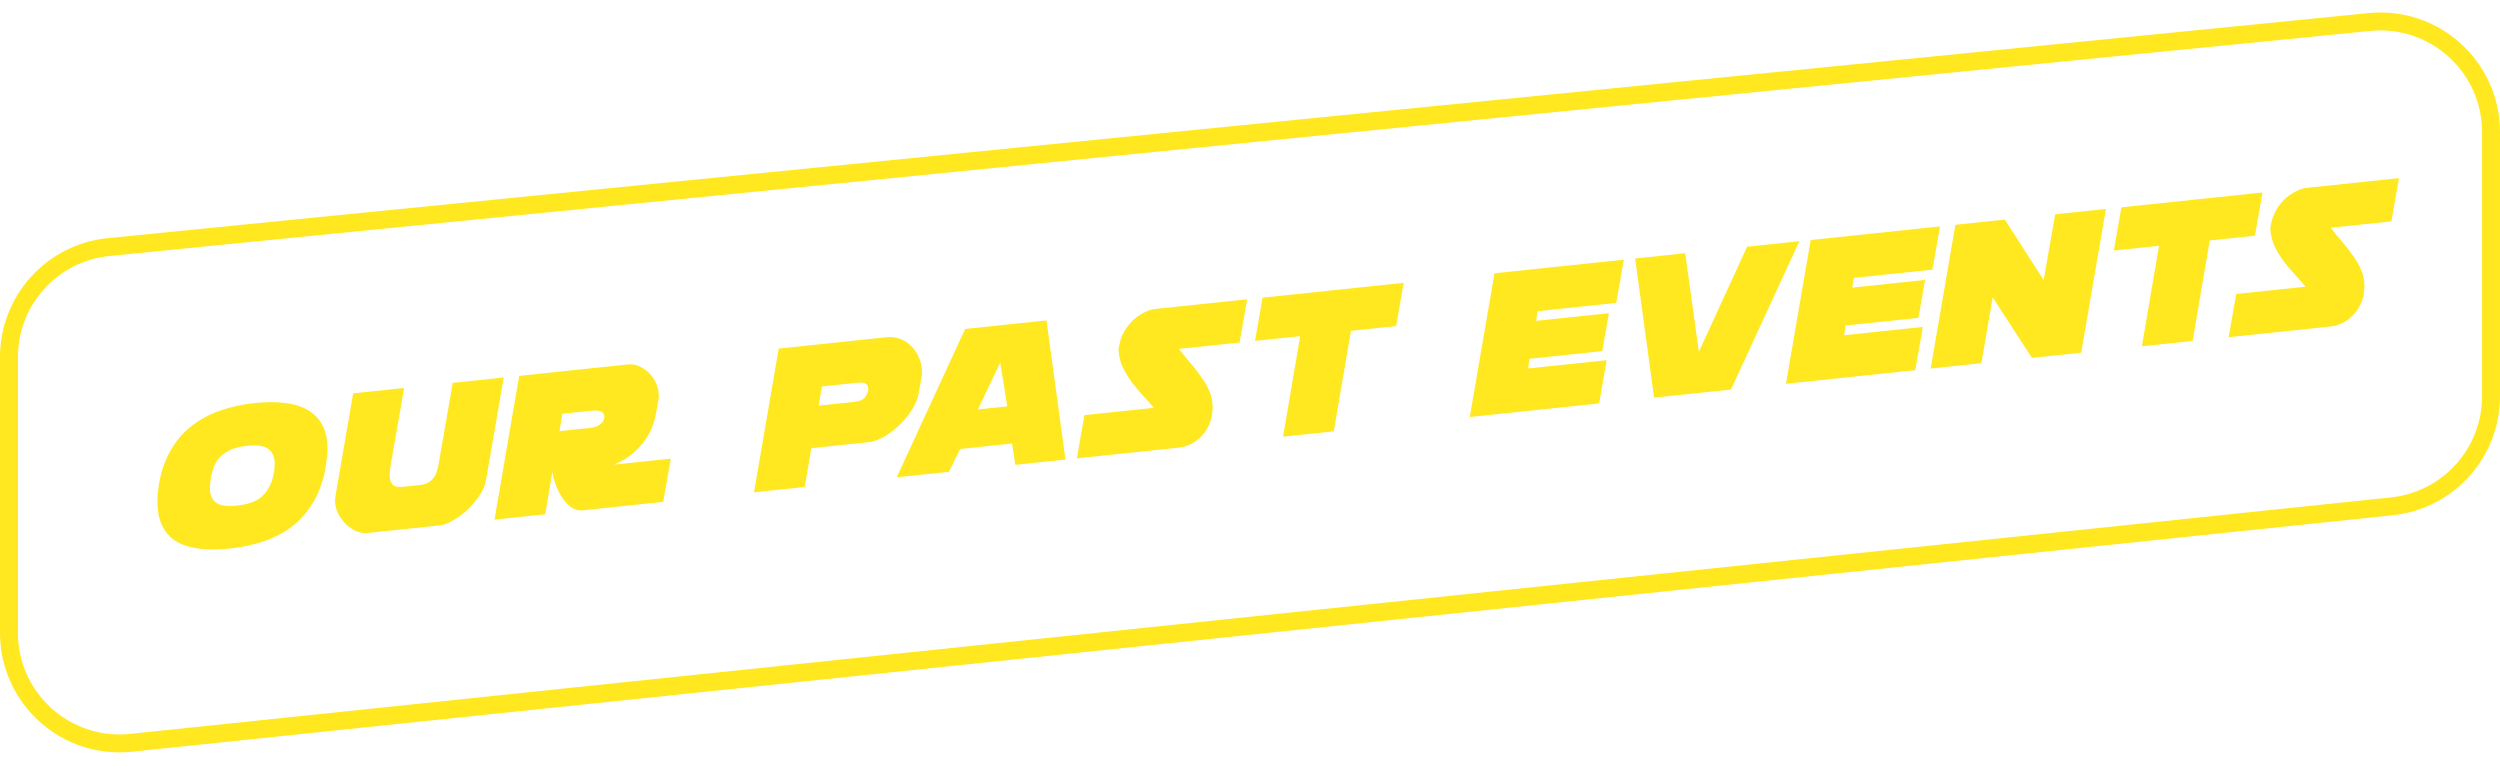 <svg width="418" height="128" viewBox="0 0 418 128" fill="none" xmlns="http://www.w3.org/2000/svg">
<path d="M18.168 41.306L396.168 3.681C407.055 2.597 416.5 11.148 416.5 22.09V66.256C416.5 75.728 409.345 83.671 399.925 84.656L21.925 124.198C11.006 125.341 1.5 116.777 1.5 105.799V59.715C1.5 50.207 8.707 42.247 18.168 41.306Z" stroke="#FFE81F" stroke-width="3"/>
<path d="M38.407 91.72C36.522 91.918 34.834 91.927 33.343 91.746C31.851 91.565 30.579 91.168 29.525 90.555C28.492 89.915 27.702 89.057 27.155 87.98C26.605 86.88 26.328 85.509 26.324 83.869C26.308 83.026 26.39 82.088 26.571 81.055L26.563 80.984C26.939 78.821 27.586 76.943 28.505 75.35C29.421 73.733 30.57 72.382 31.951 71.295C33.331 70.185 34.917 69.318 36.709 68.695C38.5 68.048 40.457 67.613 42.581 67.39C44.443 67.194 46.119 67.186 47.611 67.367C49.125 67.546 50.41 67.942 51.464 68.555C52.518 69.168 53.331 70.011 53.902 71.086C54.474 72.16 54.76 73.505 54.761 75.122C54.761 75.58 54.726 76.055 54.657 76.544C54.609 77.008 54.541 77.51 54.454 78.05L54.461 78.122C54.064 80.311 53.395 82.216 52.456 83.835C51.537 85.428 50.388 86.779 49.009 87.89C47.627 88.976 46.04 89.831 44.247 90.454C42.455 91.077 40.508 91.499 38.407 91.72ZM41.343 74.542C40.292 74.653 39.409 74.854 38.691 75.147C37.974 75.44 37.375 75.829 36.895 76.313C36.437 76.772 36.072 77.317 35.801 77.949C35.553 78.578 35.362 79.286 35.228 80.073L35.235 80.144C35.151 80.491 35.108 81.002 35.107 81.678C35.098 82.741 35.434 83.526 36.115 84.033C36.796 84.541 37.983 84.706 39.678 84.527C41.683 84.316 43.131 83.742 44.022 82.803C44.936 81.863 45.528 80.606 45.797 79.033L45.789 78.962C45.86 78.713 45.894 78.468 45.893 78.227C45.916 77.983 45.926 77.74 45.925 77.499C45.931 76.413 45.581 75.605 44.874 75.076C44.191 74.544 43.014 74.367 41.343 74.542ZM65.247 78.218C65.197 78.658 65.169 79.083 65.164 79.494C65.157 80.122 65.307 80.625 65.612 81.003C65.915 81.357 66.508 81.488 67.391 81.395L70.148 81.105C70.721 81.045 71.201 80.91 71.589 80.7C71.975 80.466 72.283 80.181 72.513 79.843C72.766 79.502 72.956 79.12 73.08 78.697C73.204 78.274 73.302 77.829 73.374 77.363L75.698 64.015L84.219 63.118L81.252 80.335C81.118 81.121 80.77 81.942 80.208 82.798C79.646 83.653 78.982 84.447 78.214 85.18C77.468 85.885 76.663 86.489 75.798 86.99C74.958 87.489 74.192 87.775 73.499 87.847L61.506 89.109C60.861 89.177 60.211 89.076 59.555 88.807C58.921 88.512 58.336 88.115 57.801 87.616C57.287 87.091 56.863 86.496 56.528 85.832C56.19 85.143 56.019 84.437 56.015 83.714C56.026 83.592 56.038 83.47 56.049 83.348C56.06 83.226 56.072 83.105 56.083 82.983L59.05 65.766L67.571 64.87L65.247 78.218ZM91.164 85.989L82.679 86.882L86.811 62.846L104.963 60.936C105.631 60.866 106.269 60.968 106.877 61.242C107.509 61.513 108.069 61.901 108.556 62.404C109.041 62.884 109.427 63.459 109.715 64.129C110 64.774 110.144 65.459 110.148 66.183C110.139 66.328 110.131 66.474 110.122 66.62C110.113 66.766 110.092 66.912 110.06 67.061L109.669 69.201C109.519 70.062 109.258 70.91 108.887 71.745C108.54 72.578 108.068 73.364 107.47 74.102C106.896 74.838 106.207 75.514 105.403 76.13C104.599 76.745 103.676 77.264 102.635 77.688L112.158 76.686L110.891 83.914L97.179 85.356C96.527 85.353 95.925 85.138 95.374 84.714C94.82 84.265 94.327 83.714 93.897 83.059C93.49 82.402 93.15 81.702 92.879 80.958C92.605 80.191 92.435 79.485 92.367 78.84L91.164 85.989ZM93.539 72.093L98.409 71.58C99.196 71.498 99.793 71.326 100.2 71.066C100.631 70.803 100.916 70.412 101.054 69.89L101.032 69.675C101.042 68.854 100.331 68.518 98.899 68.669L94.029 69.181L93.539 72.093ZM134.554 81.425L126.068 82.318L130.201 58.282L148.281 56.38C149.092 56.294 149.851 56.395 150.557 56.683C151.287 56.968 151.91 57.386 152.426 57.934C152.966 58.481 153.383 59.113 153.675 59.83C153.992 60.545 154.155 61.288 154.163 62.059C154.154 62.205 154.146 62.351 154.137 62.497C154.152 62.64 154.143 62.785 154.11 62.934L153.585 65.849C153.453 66.659 153.098 67.529 152.52 68.458C151.963 69.362 151.28 70.206 150.469 70.991C149.659 71.776 148.788 72.447 147.858 73.003C146.948 73.533 146.076 73.842 145.24 73.93L135.645 74.939L134.554 81.425ZM136.887 67.822L142.652 67.216C143.535 67.123 144.13 66.928 144.436 66.63C144.766 66.33 145.001 65.919 145.139 65.398L145.173 65.032C145.181 64.645 145.054 64.357 144.792 64.167C144.531 63.978 143.995 63.925 143.183 64.011L137.419 64.617L136.887 67.822ZM169.211 74.16L160.547 75.071L158.668 78.888L149.932 79.807L161.368 55.003L174.973 53.572L178.145 76.84L169.767 77.721L169.211 74.16ZM163.508 68.461L168.413 67.945L167.243 60.611L163.508 68.461ZM180.052 76.639L197.165 74.839C197.834 74.769 198.466 74.582 199.061 74.278C199.68 73.971 200.23 73.575 200.71 73.091C201.214 72.603 201.626 72.053 201.948 71.44C202.294 70.824 202.525 70.16 202.644 69.448C202.666 69.205 202.69 68.973 202.715 68.753C202.74 68.533 202.754 68.314 202.755 68.097C202.75 67.132 202.571 66.234 202.218 65.403C201.865 64.571 201.407 63.775 200.844 63.013C200.303 62.225 199.703 61.456 199.045 60.705C198.387 59.953 197.749 59.164 197.131 58.336L207.263 57.27L208.53 50.042L193.242 51.65C192.55 51.723 191.873 51.939 191.211 52.298C190.546 52.633 189.929 53.073 189.358 53.615C188.812 54.155 188.335 54.785 187.928 55.503C187.542 56.195 187.282 56.935 187.148 57.721C187.058 58.02 187.014 58.29 187.016 58.531L187.046 58.818C187.12 59.751 187.358 60.643 187.762 61.493C188.189 62.341 188.685 63.158 189.25 63.943C189.837 64.702 190.457 65.433 191.11 66.137C191.763 66.84 192.366 67.525 192.919 68.191L181.319 69.411L180.052 76.639ZM211.106 49.771L234.7 47.289L233.433 54.517L225.878 55.312L223.013 72.12L214.528 73.013L217.393 56.205L209.839 56.999L211.106 49.771ZM267.901 58.711L255.728 59.991L255.5 61.608L268.639 60.226L267.373 67.454L245.748 69.728L249.88 45.692L271.505 43.418L270.238 50.646L257.099 52.028L256.835 53.648L269.007 52.368L267.901 58.711ZM284.049 58.822L292.119 41.249L300.855 40.33L289.419 65.135L276.566 66.487L273.395 43.219L281.772 42.338L284.049 58.822ZM320.765 53.15L308.593 54.43L308.364 56.047L321.504 54.665L320.237 61.893L298.613 64.168L302.745 40.132L324.369 37.857L323.103 45.085L309.963 46.467L309.699 48.088L321.872 46.807L320.765 53.15ZM347.976 58.975L339.742 59.841L333.174 49.709L331.292 60.73L322.807 61.623L326.939 37.587L335.21 36.717L341.702 46.821L343.623 35.831L352.108 34.939L347.976 58.975ZM354.7 34.666L378.294 32.184L377.027 39.413L369.473 40.207L366.608 57.015L358.122 57.908L360.988 41.1L353.433 41.895L354.7 34.666ZM372.63 56.382L389.744 54.582C390.412 54.511 391.044 54.324 391.639 54.02C392.259 53.714 392.808 53.318 393.288 52.833C393.792 52.346 394.205 51.796 394.526 51.183C394.872 50.567 395.103 49.903 395.222 49.191C395.244 48.947 395.268 48.715 395.293 48.496C395.318 48.276 395.332 48.057 395.333 47.84C395.328 46.875 395.149 45.977 394.796 45.145C394.443 44.314 393.985 43.517 393.423 42.756C392.881 41.968 392.281 41.199 391.623 40.447C390.965 39.696 390.327 38.907 389.709 38.079L399.841 37.013L401.108 29.785L385.82 31.393C385.128 31.466 384.451 31.682 383.789 32.041C383.124 32.376 382.507 32.815 381.936 33.358C381.39 33.898 380.913 34.527 380.506 35.246C380.12 35.938 379.86 36.677 379.726 37.464C379.637 37.763 379.593 38.033 379.594 38.274L379.624 38.56C379.698 39.494 379.937 40.386 380.34 41.236C380.767 42.084 381.263 42.901 381.828 43.686C382.415 44.445 383.035 45.176 383.688 45.879C384.341 46.583 384.944 47.267 385.497 47.933L373.897 49.154L372.63 56.382Z" fill="#FFE81F"/>
</svg>
